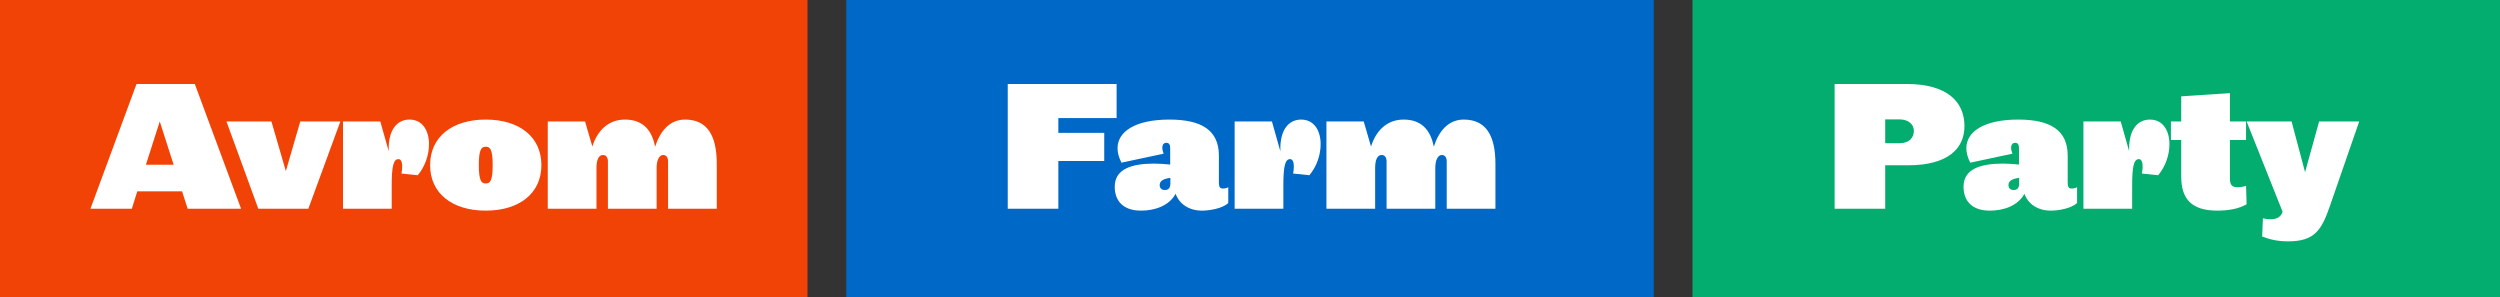 <svg width="774" height="92" xmlns="http://www.w3.org/2000/svg"><rect width="100%" height="100%" fill="#333333" stroke="none"/><g fill="none" fill-rule="evenodd"><path fill="#F24307" d="M0 0h250v92H0z"/><path d="M60.309 26l14.327 38.631H58.104l-1.74-5.394H42.501L40.82 64.63H28L42.27 26h18.039zM49.462 37.6L45.169 51h8.585l-4.292-13.4zm45.997 27.031H79.972l-9.86-27.03h13.92L88.5 52.972l4.466-15.371h12.413L95.46 64.63zm33.875-10.383l-5.046-.522c.116-.696.232-1.276.232-2.146 0-1.218-.29-2.32-1.16-2.32-1.566 0-2.089 2.262-2.089 8.295v7.076h-15.08v-27.03h11.542l2.61 9.223v-.928c0-5.51 2.437-8.875 6.439-8.875 4.06 0 6.032 3.48 6.032 7.598 0 3.307-1.16 6.845-3.48 9.63zm38.283-3.132c0 8.759-6.844 14.095-17.227 14.095s-17.228-5.336-17.228-14.095 6.845-14.095 17.228-14.095c10.383 0 17.227 5.336 17.227 14.095zm-15.081 0c0-5.046-.87-5.684-2.146-5.684-1.276 0-2.146.638-2.146 5.684s.87 5.684 2.146 5.684c1.276 0 2.146-.638 2.146-5.684zm50.754 13.515h-15.081V49.956c0-1.16-.522-1.972-1.508-1.972-1.392 0-2.03 1.566-2.03 4.002v12.645h-15.082v-27.03h11.543l2.262 7.773c1.45-4.699 4.757-8.353 10.093-8.353 5.279 0 8.295 2.958 9.339 8.41 1.508-4.698 4.408-8.41 9.28-8.41 6.787 0 9.804 4.814 9.804 13.689v13.921h-15.082V49.956c0-1.16-.522-1.972-1.508-1.972-1.218 0-2.03 1.566-2.03 4.002v12.645z" fill="#FFF" fill-rule="nonzero"/><path fill="#0069C7" d="M262 0h250v92H262z"/><path d="M327.661 64.631H312V26h33.7v10.557h-18.039v4.582h14.211v8.7h-14.21v14.792zm52.61-6.67v4.872c-1.682 1.682-5.742 2.378-8.12 2.378-3.945 0-7.019-1.972-8.179-5.22-2.03 3.77-6.496 5.22-10.73 5.22-5.395 0-8.121-2.9-8.121-7.424 0-5.51 5.336-7.135 12.18-7.135 1.625 0 3.249.116 4.989.29V45.78c0-1.045-.406-1.567-1.16-1.567-.812 0-1.276.522-1.276 1.567 0 .522.174 1.218.406 1.798l-13.051 2.784c-.812-1.566-1.218-3.074-1.218-4.466 0-5.105 5.394-8.875 16.067-8.875 9.86 0 15.313 3.248 15.313 11.137v8.41c0 1.335.348 1.799 1.218 1.799.29 0 1.044 0 1.682-.406zm-17.923-1.16v-1.74c-2.726.347-3.306 1.275-3.306 2.262 0 .87.522 1.508 1.624 1.508 1.16 0 1.682-.754 1.682-2.03zm43.04-2.553l-5.047-.522c.116-.696.232-1.276.232-2.146 0-1.218-.29-2.32-1.16-2.32-1.566 0-2.088 2.262-2.088 8.295v7.076h-15.081v-27.03h11.543l2.61 9.223v-.928c0-5.51 2.436-8.875 6.438-8.875 4.06 0 6.033 3.48 6.033 7.598 0 3.307-1.16 6.845-3.48 9.63zm38.979 10.383h-15.082V49.956c0-1.16-.522-1.972-1.508-1.972-1.392 0-2.03 1.566-2.03 4.002v12.645h-15.081v-27.03h11.543l2.262 7.773c1.45-4.699 4.756-8.353 10.093-8.353 5.278 0 8.294 2.958 9.339 8.41 1.508-4.698 4.408-8.41 9.28-8.41 6.787 0 9.803 4.814 9.803 13.689v13.921h-15.081V49.956c0-1.16-.522-1.972-1.508-1.972-1.218 0-2.03 1.566-2.03 4.002v12.645z" fill="#FFF" fill-rule="nonzero"/><path fill="#03AD70" d="M524 0h250v92H524z"/><path d="M608.197 39.051c0 6.845-4.988 12.123-17.46 12.123h-7.076v13.457H568V26h22.274c12.587 0 17.923 5.51 17.923 13.051zm-15.661 1.45c0-2.03-1.74-3.538-4.408-3.538h-4.467v7.366h4.467c3.074 0 4.408-1.798 4.408-3.828zm50.522 17.46v4.872c-1.682 1.682-5.742 2.378-8.12 2.378-3.945 0-7.02-1.972-8.18-5.22-2.03 3.77-6.496 5.22-10.73 5.22-5.395 0-8.12-2.9-8.12-7.424 0-5.51 5.336-7.135 12.18-7.135 1.624 0 3.248.116 4.989.29V45.78c0-1.045-.406-1.567-1.16-1.567-.813 0-1.277.522-1.277 1.567 0 .522.174 1.218.406 1.798l-13.05 2.784c-.813-1.566-1.219-3.074-1.219-4.466 0-5.105 5.395-8.875 16.068-8.875 9.86 0 15.313 3.248 15.313 11.137v8.41c0 1.335.348 1.799 1.218 1.799.29 0 1.044 0 1.682-.406zm-17.923-1.16v-1.74c-2.727.347-3.307 1.275-3.307 2.262 0 .87.522 1.508 1.624 1.508 1.16 0 1.683-.754 1.683-2.03zm43.039-2.553l-5.046-.522c.116-.696.232-1.276.232-2.146 0-1.218-.29-2.32-1.16-2.32-1.567 0-2.089 2.262-2.089 8.295v7.076h-15.08v-27.03h11.542l2.61 9.223v-.928c0-5.51 2.436-8.875 6.439-8.875 4.06 0 6.032 3.48 6.032 7.598 0 3.307-1.16 6.845-3.48 9.63zm27.204 3.307l.174 5.684c-2.378 1.392-5.568 1.972-9.049 1.972-8.062 0-11.194-3.654-11.194-10.557v-11.31h-3.19V37.6h3.19v-7.773l15.08-.986v8.759h4.99v5.742h-4.99v11.891c0 1.74.407 2.727 2.321 2.727.87 0 1.74-.116 2.668-.406zM730.413 37.6l-9.165 26.45c-2.552 7.309-4.756 10.673-12.877 10.673-3.306 0-5.858-.638-8.004-1.508l.232-5.627c.696.174 1.392.29 2.494.29 1.798 0 3.132-.754 3.596-2.32l-11.137-27.958h13.921l4.177 15.72L718 37.6h12.413z" fill="#FFF" fill-rule="nonzero"/></g></svg>